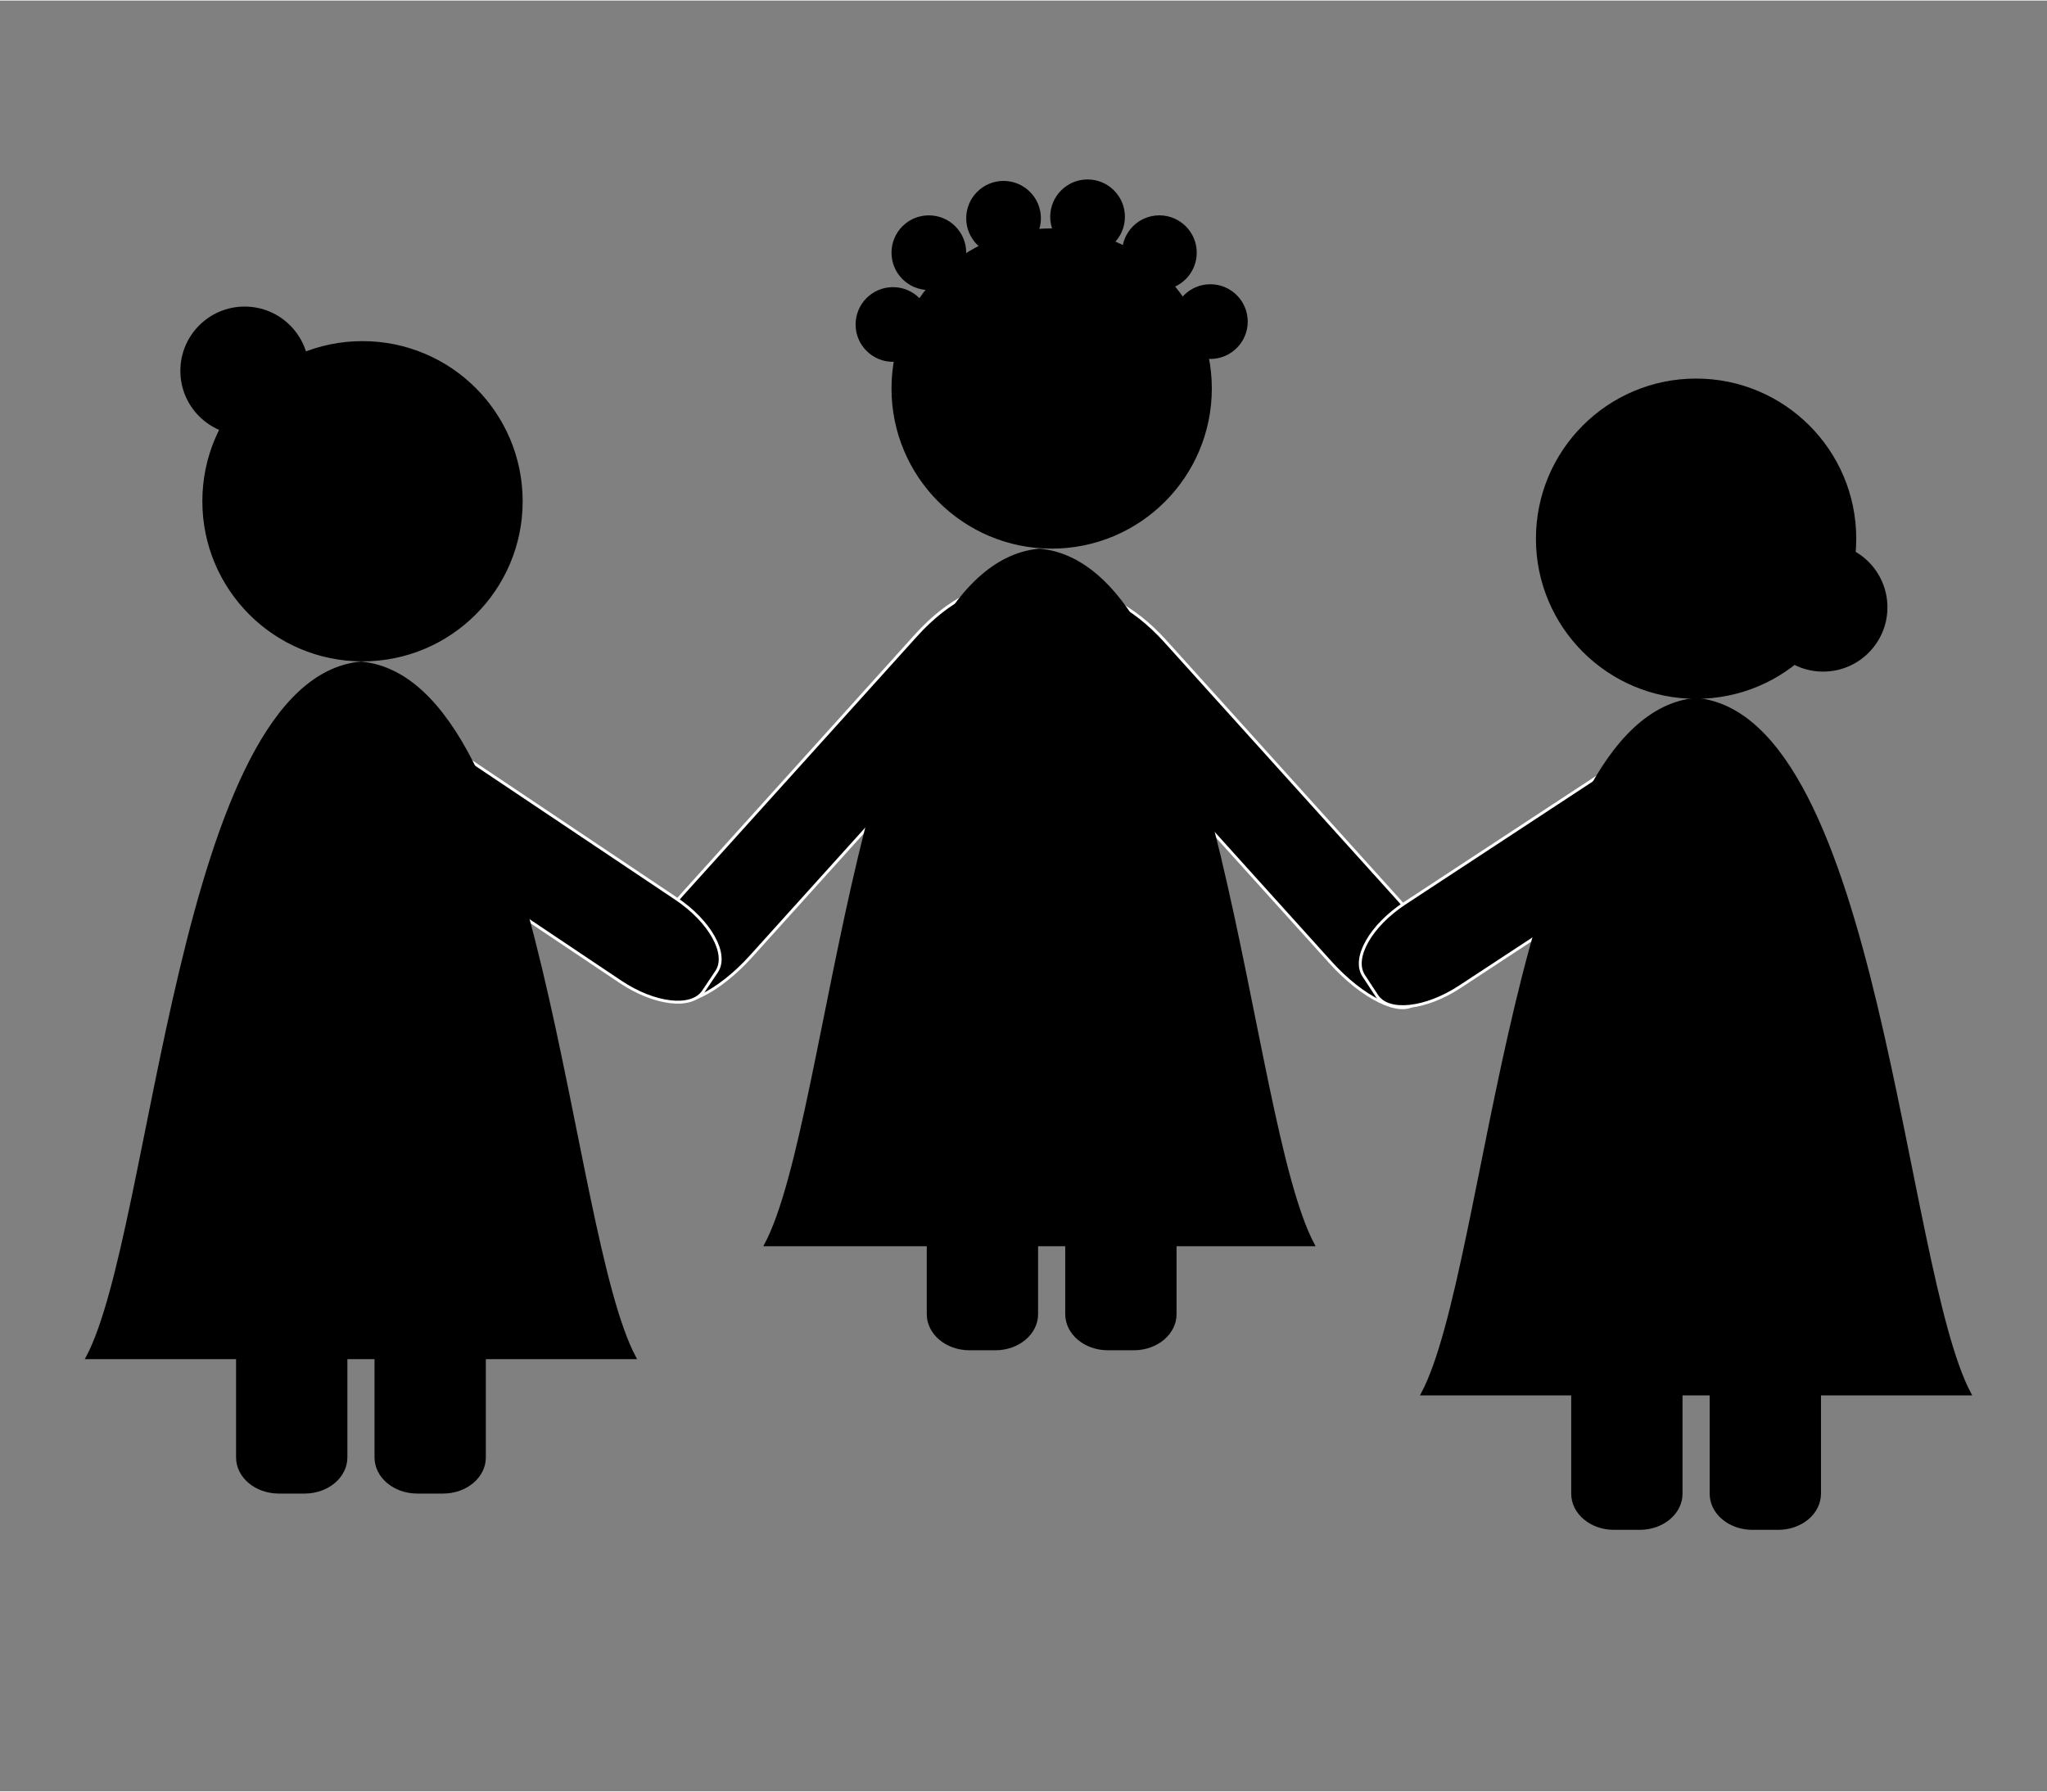 <svg xmlns="http://www.w3.org/2000/svg" xmlns:xlink="http://www.w3.org/1999/xlink" version="1.1" id="Layer_1" x="0px" y="0px" width="100px" height="87.553px" viewBox="0 0 707.965 619.469" enable-background="new 0 0 707.965 619.469" xml:space="preserve">
<rect x="0" y="0" width="707.965" height="619.469" fill="#808080" stroke="none"/>
<path stroke="#FFFFFF" stroke-miterlimit="10" d="M460.144,332.715c11.17,12.385,24.277,18.764,29.275,14.254l5.658-5.102  c5-4.514-0.002-18.204-11.172-30.587l-80.891-89.668c-11.168-12.38-24.277-18.763-29.277-14.253l-5.656,5.104  c-5,4.511,0.004,18.205,11.17,30.585L460.144,332.715z" fill="#000000"/>
<circle stroke="#000000" stroke-miterlimit="10" cx="363.723" cy="134.208" r="54.891"/>
<circle stroke="#000000" stroke-miterlimit="10" cx="321.25" cy="87.224" r="12.418"/>
<circle stroke="#000000" stroke-miterlimit="10" cx="308.832" cy="112.06" r="12.418"/>
<circle stroke="#000000" stroke-miterlimit="10" cx="347.086" cy="75.317" r="12.418"/>
<circle stroke="#000000" stroke-miterlimit="10" cx="376.141" cy="74.806" r="12.418"/>
<circle stroke="#000000" stroke-miterlimit="10" cx="400.978" cy="87.224" r="12.418"/>
<circle stroke="#000000" stroke-miterlimit="10" cx="418.614" cy="111.06" r="12.418"/>
<g>
	<path stroke="#000000" stroke-miterlimit="10" d="M406.416,454.407c0,6.628-6.396,12-14.286,12h-8.927   c-7.89,0-14.285-5.372-14.285-12V406.41c0-6.627,6.396-12,14.285-12h8.927c7.89,0,14.286,5.373,14.286,12V454.407z"/>
	<path stroke="#000000" stroke-miterlimit="10" d="M358.528,454.407c0,6.628-6.396,12-14.286,12h-8.927   c-7.89,0-14.286-5.372-14.286-12V406.41c0-6.627,6.396-12,14.286-12h8.927c7.89,0,14.286,5.373,14.286,12V454.407z"/>
</g>
<circle stroke="#000000" stroke-miterlimit="10" cx="125.375" cy="173.208" r="54.891"/>
<circle stroke="#000000" stroke-miterlimit="10" cx="84.615" cy="128.101" r="21.739"/>
<g>
	<path stroke="#000000" stroke-miterlimit="10" d="M167.529,503.972c0,6.628-6.396,12-14.285,12h-8.927   c-7.89,0-14.286-5.372-14.286-12v-47.997c0-6.627,6.396-12,14.286-12h8.927c7.89,0,14.285,5.373,14.285,12V503.972z"/>
	<path stroke="#000000" stroke-miterlimit="10" d="M119.643,503.972c0,6.628-6.396,12-14.286,12H96.43   c-7.89,0-14.286-5.372-14.286-12v-47.997c0-6.627,6.396-12,14.286-12h8.927c7.89,0,14.286,5.373,14.286,12V503.972z"/>
</g>
<path stroke="#FFFFFF" stroke-miterlimit="10" d="M485.905,312.221c-11.873,7.798-18.254,19.053-14.256,25.141l4.525,6.889  c3.998,6.088,16.861,4.703,28.734-3.094l85.979-56.464c11.871-7.796,18.254-19.053,14.256-25.141l-4.523-6.889  c-3.998-6.088-16.865-4.704-28.736,3.093L485.905,312.221z" fill="#000000"/>
<path stroke="#FFFFFF" stroke-miterlimit="10" d="M259.712,330.668c-11.171,12.384-24.277,18.764-29.277,14.254l-5.657-5.103  c-5-4.513,0.001-18.203,11.171-30.587l80.892-89.668c11.168-12.38,24.276-18.763,29.276-14.253l5.657,5.104  c5,4.511-0.003,18.205-11.17,30.585L259.712,330.668z" fill="#000000"/>
<path stroke="#000000" stroke-miterlimit="10" d="M359.505,190.099c-62.957,5.826-71.352,196.616-94.669,240.31h189.338  C430.856,386.715,422.462,195.925,359.505,190.099z"/>
<g>
	<circle stroke="#000000" stroke-miterlimit="10" cx="586.602" cy="186.158" r="54.891"/>
	<circle stroke="#000000" stroke-miterlimit="10" cx="630.539" cy="209.898" r="21.739"/>
	<path stroke="#000000" stroke-miterlimit="10" d="M586.603,241.712c-62.957,5.826-71.352,196.616-94.669,240.31h189.338   C657.954,438.329,649.56,247.538,586.603,241.712z"/>
	<g>
		<path stroke="#000000" stroke-miterlimit="10" d="M629.296,516.52c0,6.628-6.396,12-14.286,12h-8.927    c-7.89,0-14.285-5.372-14.285-12v-47.997c0-6.627,6.396-12,14.285-12h8.927c7.89,0,14.286,5.373,14.286,12V516.52z"/>
		<path stroke="#000000" stroke-miterlimit="10" d="M581.408,516.52c0,6.628-6.396,12-14.286,12h-8.927    c-7.89,0-14.285-5.372-14.285-12v-47.997c0-6.627,6.396-12,14.285-12h8.927c7.89,0,14.286,5.373,14.286,12V516.52z"/>
	</g>
</g>
<path stroke="#FFFFFF" stroke-miterlimit="10" d="M233.821,310.656c11.801,7.906,18.077,19.22,14.023,25.272l-4.587,6.846  c-4.054,6.051-16.905,4.549-28.705-3.358l-85.456-57.254c-11.798-7.905-18.078-19.22-14.023-25.271l4.587-6.847  c4.054-6.051,16.908-4.548,28.706,3.357L233.821,310.656z" fill="#000000"/>
<path stroke="#000000" stroke-miterlimit="10" d="M124.837,229.165c-62.957,5.826-71.352,196.616-94.669,240.31h189.338  C196.188,425.781,187.794,234.99,124.837,229.165z"/>
</svg>